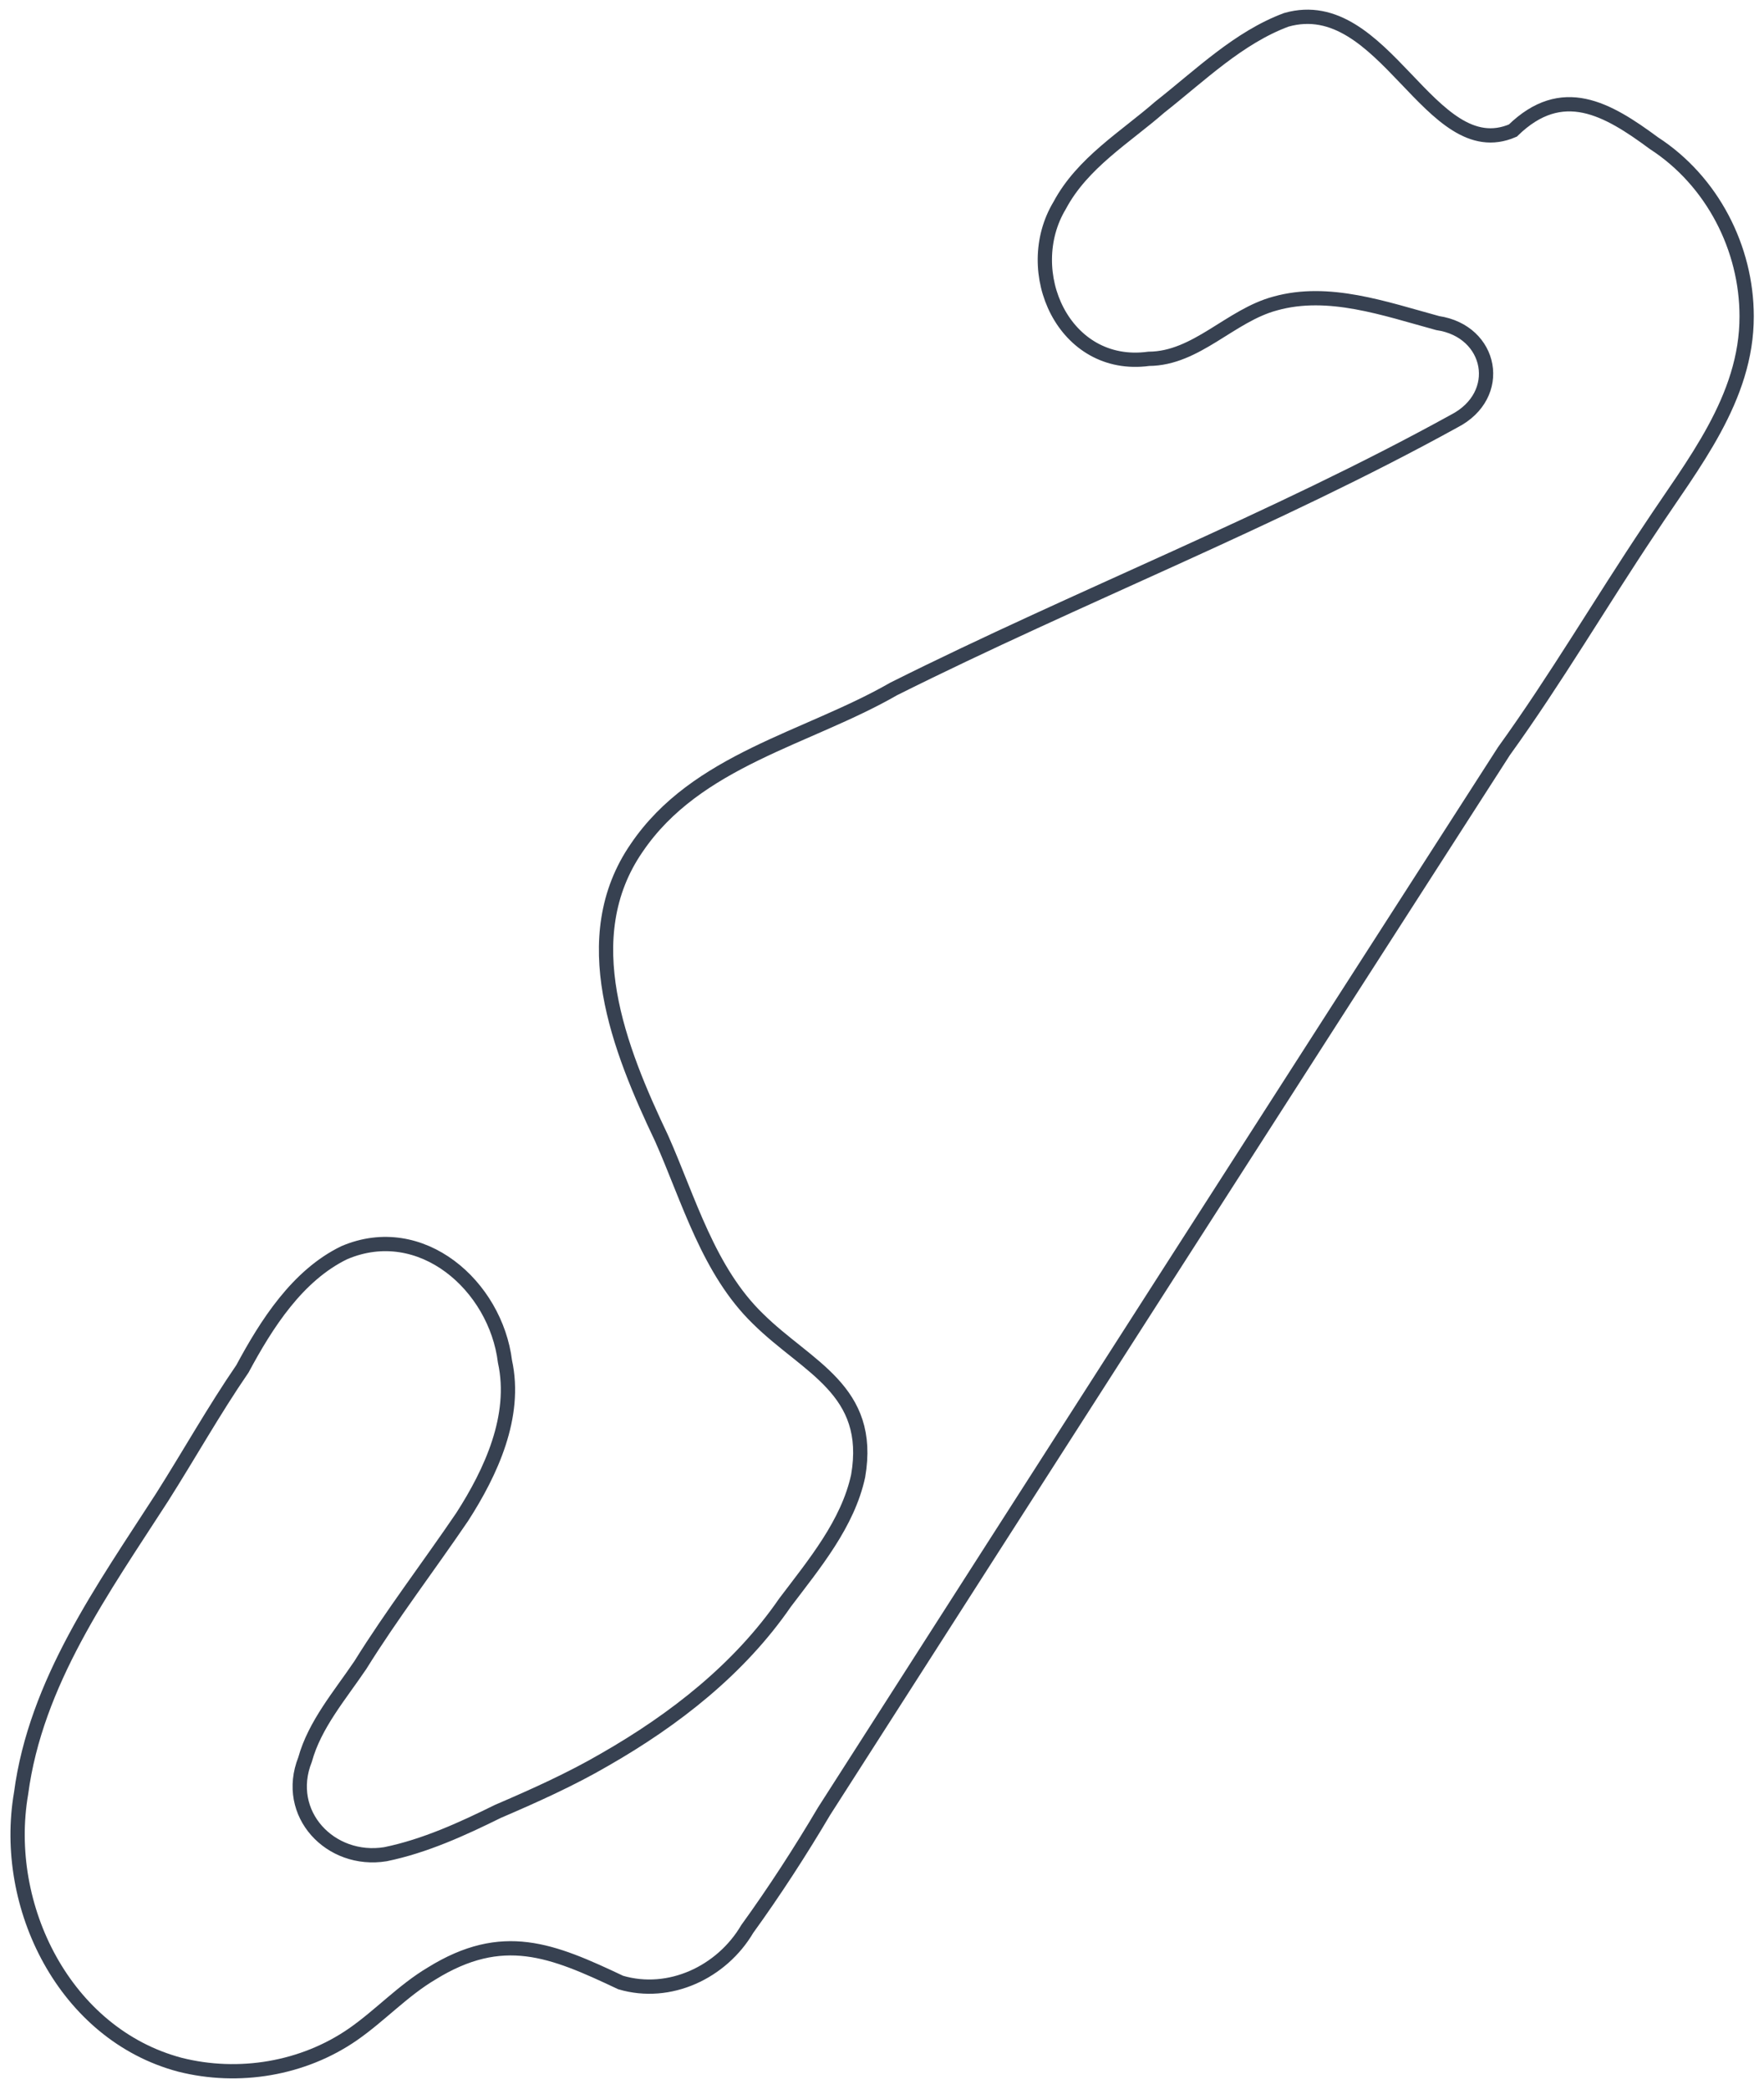 <?xml version="1.0" encoding="utf-8"?>
<!-- Generator: Adobe Illustrator 25.2.3, SVG Export Plug-In . SVG Version: 6.00 Build 0)  -->
<svg version="1.1" id="Layer_1" xmlns="http://www.w3.org/2000/svg" xmlns:xlink="http://www.w3.org/1999/xlink" x="0px" y="0px"
	 viewBox="0 0 854.1 1011.4" style="enable-background:new 0 0 854.1 1011.4;" xml:space="preserve">
<style type="text/css">
	.st0{fill:none;stroke:#374151;stroke-width:6.912;stroke-miterlimit:3.456;}
</style>
<path vector-effect="non-scaling-stroke" class="st0" d="M728.2,363.6C618.3,534.5,508.6,705.6,399,876.8
	c-11.4,19.3-24.1,38.9-37.2,57c-12.3,20.9-37.6,32.9-61.3,25.9c-33.2-15.7-57.1-25.7-91.6-4.3c-13.8,8.2-24.9,20.3-38,29.4
	c-24.1,16.7-55.3,21.9-83.8,14.7c-55.7-14.8-86.3-76.6-76.9-131.3c7.1-53.8,39.6-98.9,68.3-143.4c13-20.5,25.1-42.1,38.9-62.2
	c11.6-21.6,26.6-45.2,49.3-56.2c37.3-15.9,73.3,16.1,77.8,52.7c5.8,26.5-6.8,53.6-20.7,75.2c-16.3,24-34.2,47.4-49.3,71.7
	c-10,14.8-22.1,28.8-26.8,45.8c-10.4,26.2,12.3,50.1,38.9,45.8c19.1-3.9,37.4-12.3,54.4-20.7c17.7-7.6,35.5-15.6,51.8-25.1
	c33.9-19.4,65.2-43.9,87.3-76c14.3-18.9,30.4-38.2,35.4-61.3c7.2-41.7-24.6-52.5-48.4-76c-24.1-23.3-33.6-57.8-46.7-87.3
	c-20.6-43.3-42.2-97.2-12.1-140.8c28.9-42.6,82.5-52.8,124.4-76.9c89.8-44.9,184.4-81.7,271.3-129.6c24.6-12.6,18.5-43.6-7.9-47.5
	c-25.7-7-52.8-16.7-78.6-9.5c-21.8,5.8-38.2,26.7-61.3,26.8c-41.2,5.6-62.4-42.3-43.1-74.3c11-20.6,31.8-33,48.4-47.5
	c19.8-15.6,38.2-33.7,61.3-42.3c47.6-13.5,69.6,70.9,109.7,53.6c23.9-23.3,45.7-10.6,68.3,6.1c28.4,18.4,44.9,51,44.9,83.8
	c0.1,39.8-26.3,71.8-46.7,102.8C774.9,291.9,753.3,328.8,728.2,363.6z"/>
</svg>
